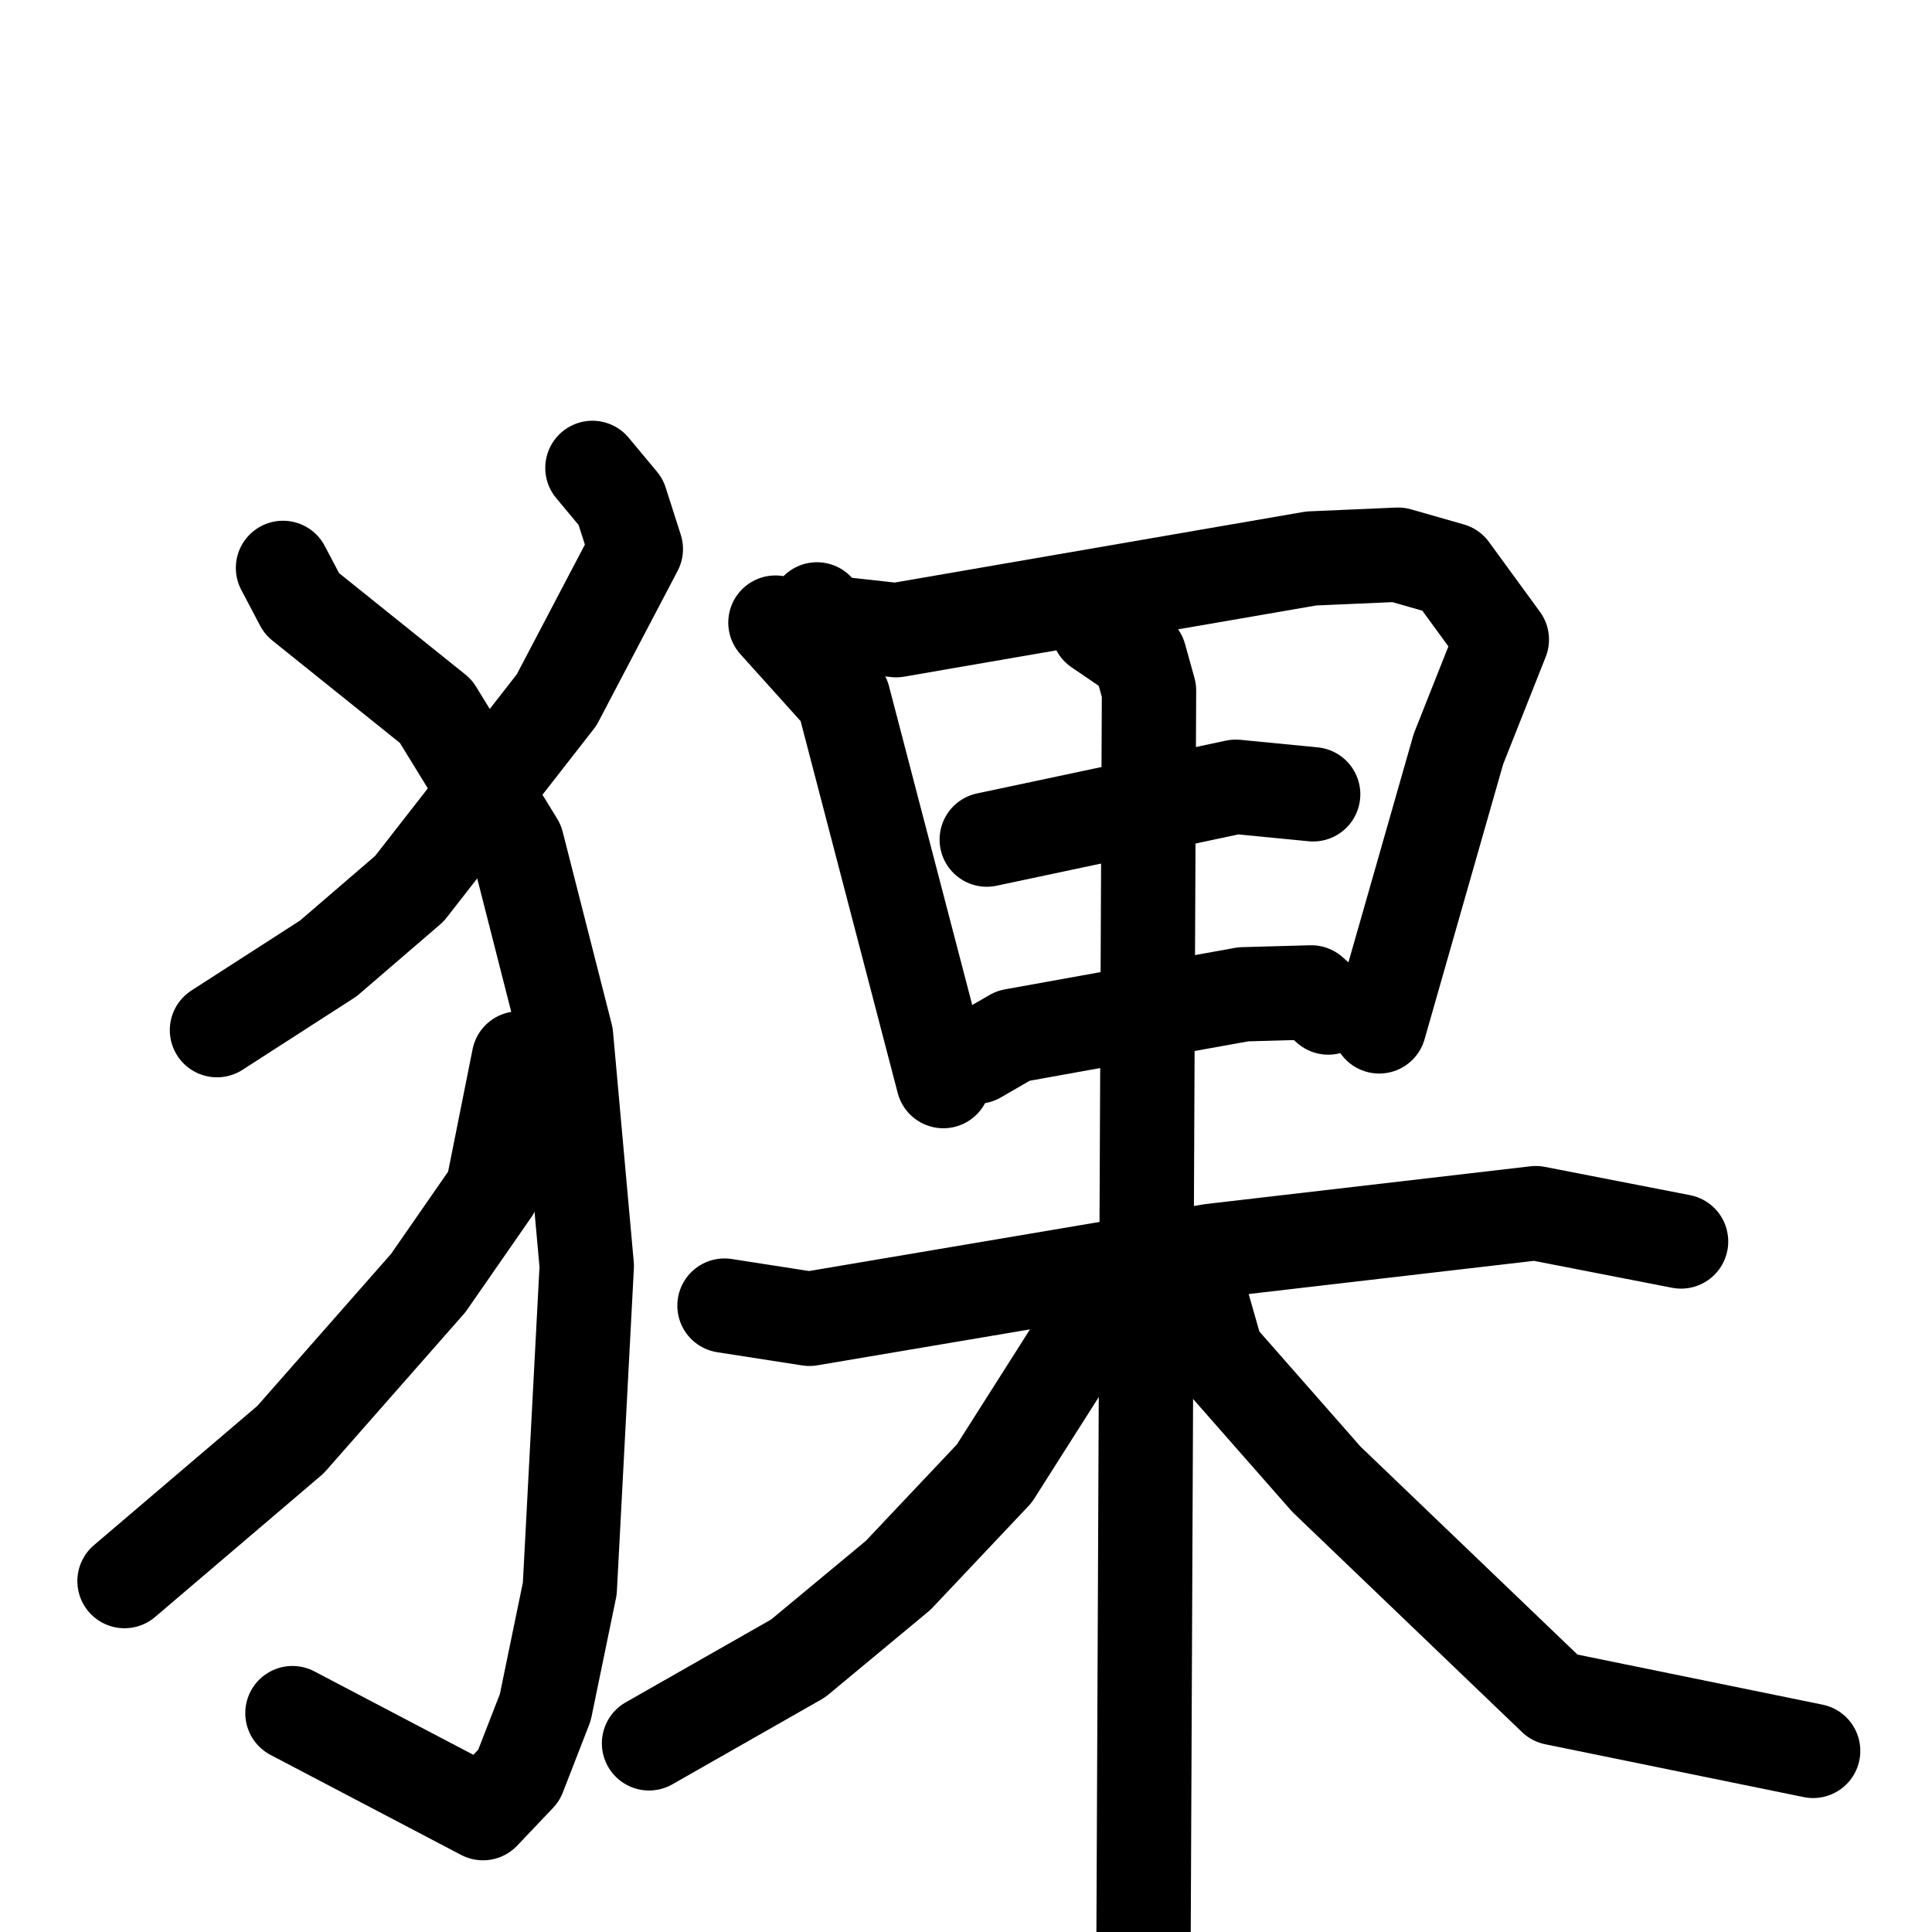 <svg xmlns="http://www.w3.org/2000/svg" viewBox="0 0 1024 1024">
  <g style="fill:none;stroke:#000000;stroke-width:50;stroke-linecap:round;stroke-linejoin:round;" transform="scale(1, 1) translate(0, 0)">
    <path d="M 314.0,248.0 L 329.0,266.0 L 337.0,291.0 L 295.0,371.0 L 217.0,471.0 L 174.0,508.0 L 115.0,546.0"/>
    <path d="M 150.0,301.0 L 160.0,320.0 L 231.0,377.0 L 274.0,447.0 L 300.0,549.0 L 311.0,671.0 L 302.0,842.0 L 289.0,905.0 L 275.0,941.0 L 256.0,961.0 L 155.0,908.0"/>
    <path d="M 275.0,561.0 L 261.0,631.0 L 227.0,680.0 L 154.0,763.0 L 66.0,838.0"/>
    <path d="M 411.0,330.0 L 447.0,370.0 L 500.0,573.0"/>
    <path d="M 433.0,323.0 L 439.0,330.0 L 475.0,334.0 L 695.0,296.0 L 741.0,294.0 L 769.0,302.0 L 796.0,339.0 L 773.0,397.0 L 731.0,544.0"/>
    <path d="M 523.0,445.0 L 655.0,417.0 L 696.0,421.0"/>
    <path d="M 518.0,560.0 L 537.0,549.0 L 659.0,527.0 L 695.0,526.0 L 704.0,534.0"/>
    <path d="M 384.0,692.0 L 429.0,699.0 L 642.0,663.0 L 814.0,643.0 L 891.0,658.0"/>
    <path d="M 582.0,333.0 L 604.0,348.0 L 609.0,366.0 L 606.0,1052.0"/>
    <path d="M 581.0,696.0 L 527.0,781.0 L 476.0,835.0 L 423.0,879.0 L 344.0,924.0"/>
    <path d="M 632.0,689.0 L 637.0,690.0 L 645.0,718.0 L 703.0,784.0 L 824.0,900.0 L 961.0,928.0"/>
  </g>
</svg>

